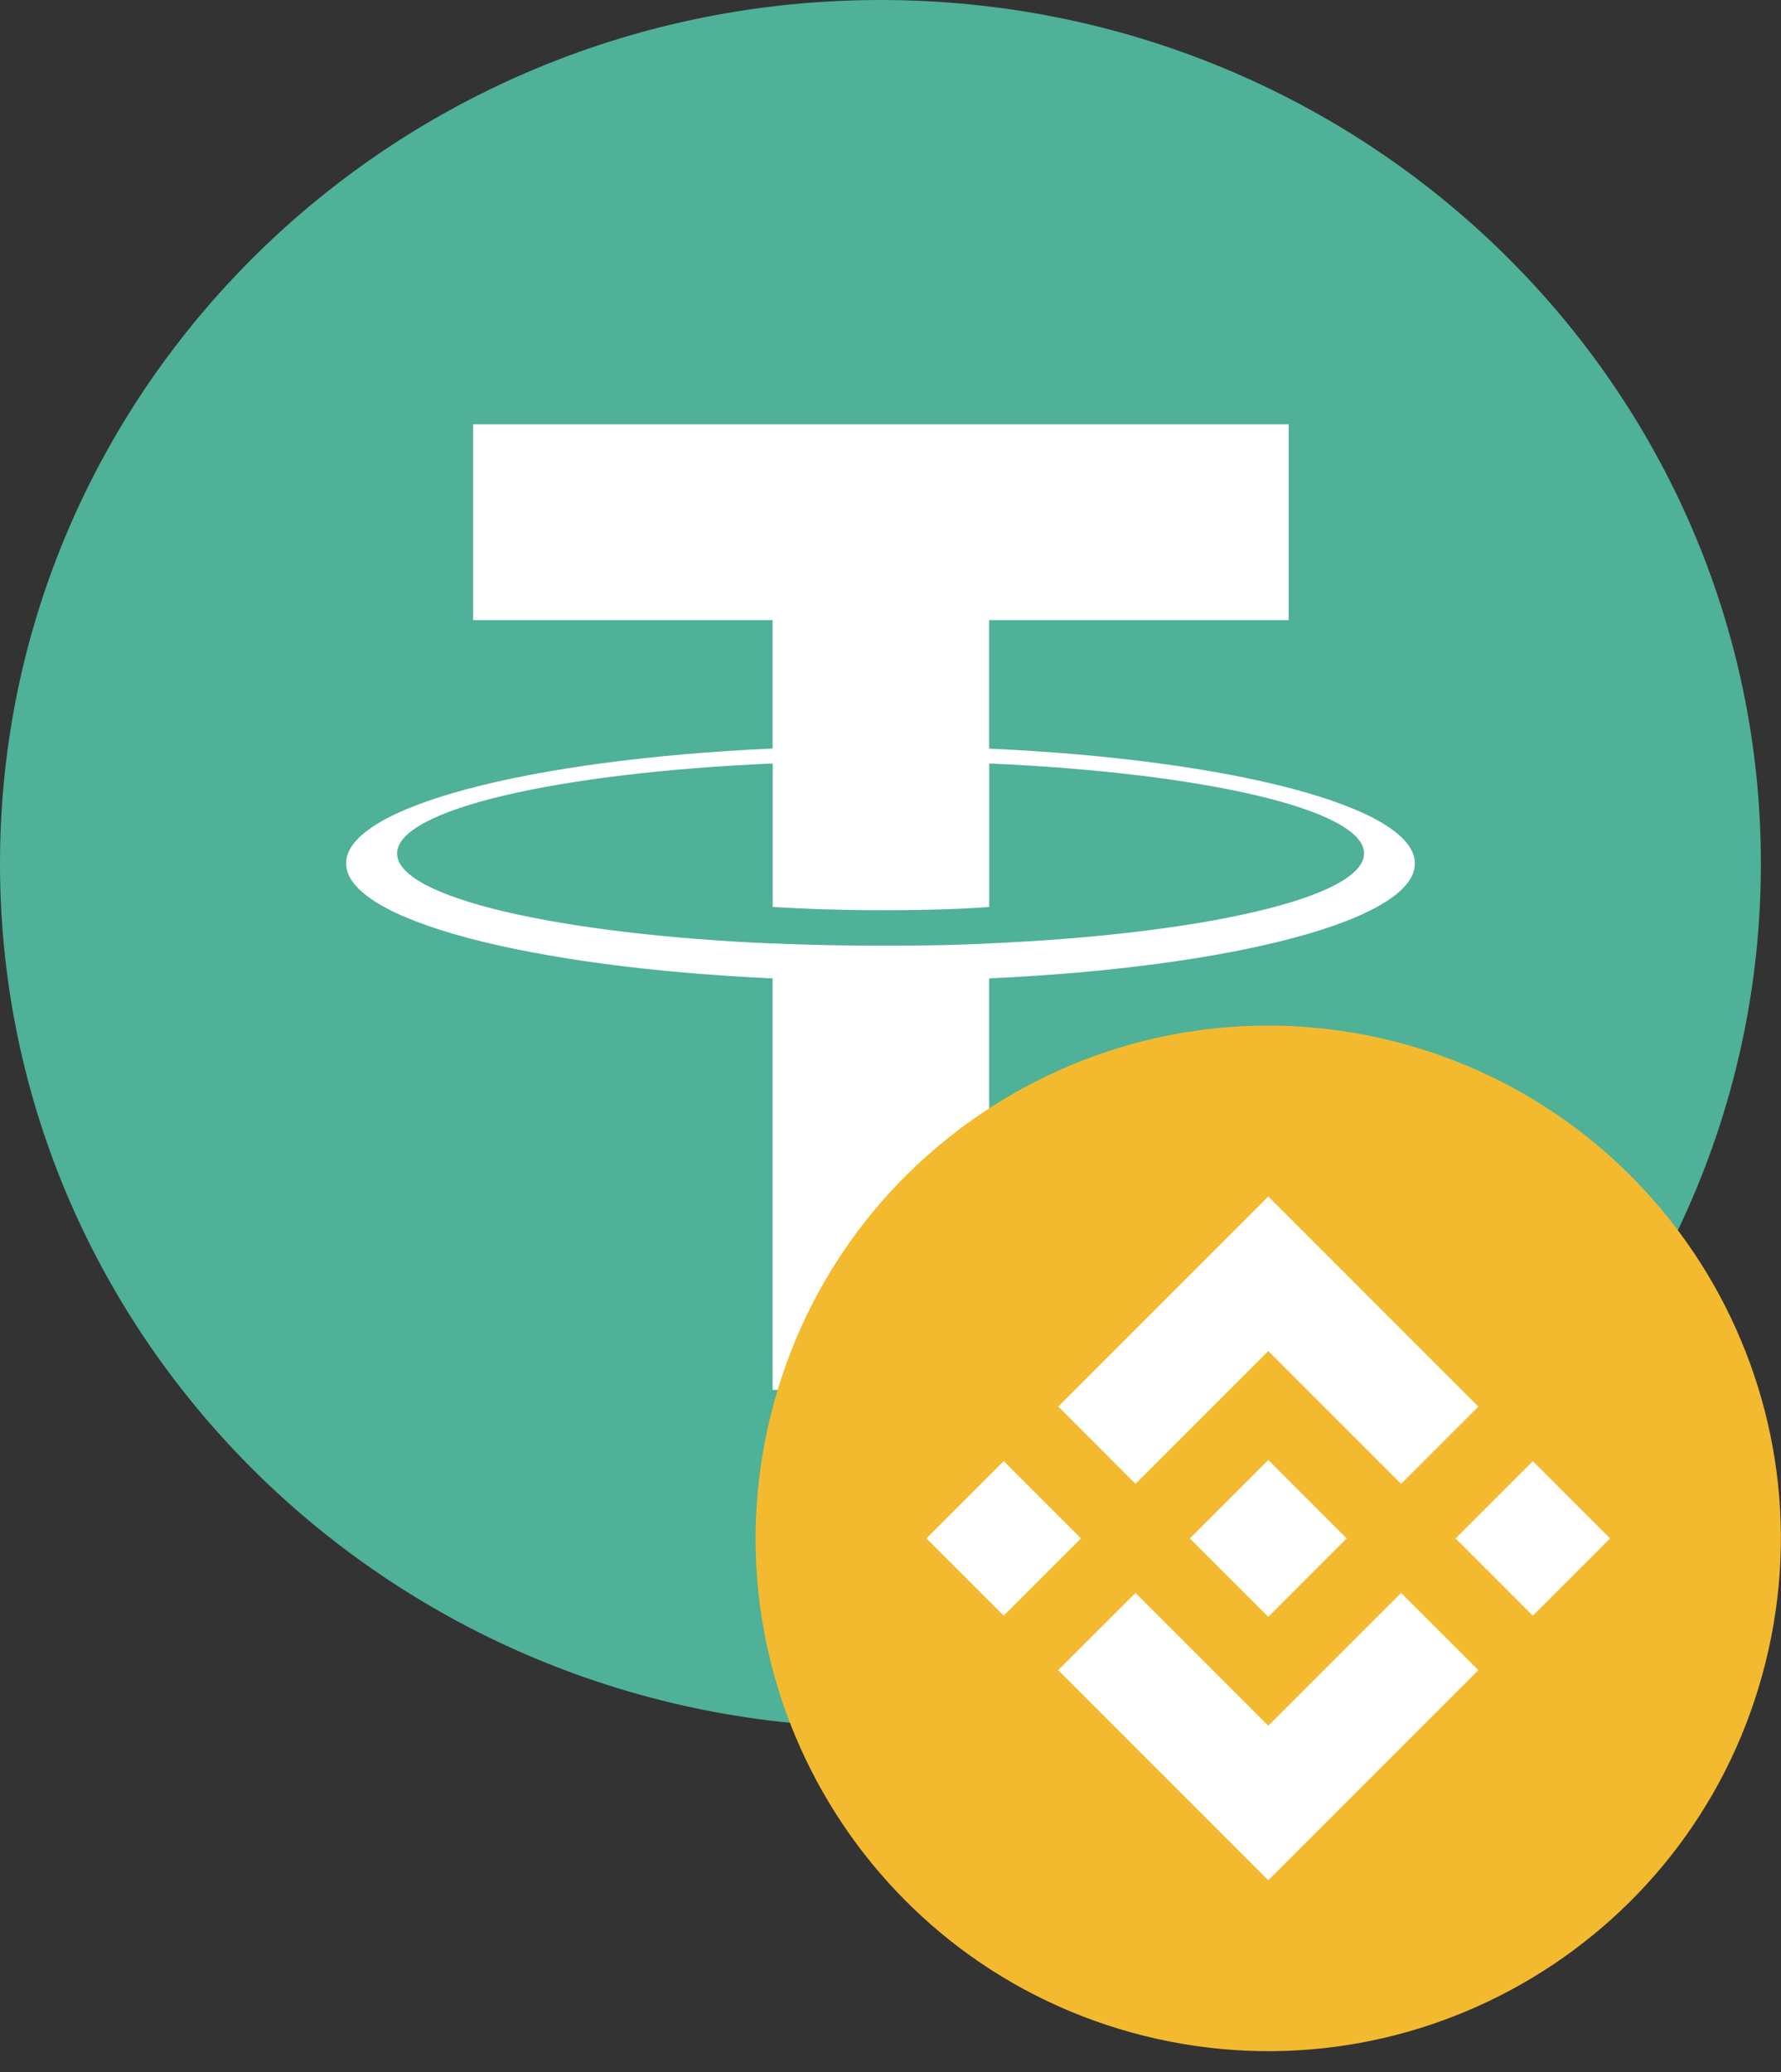 <svg width="49" height="57" viewBox="0 0 49 57" fill="none" xmlns="http://www.w3.org/2000/svg">
<rect x="0" y="0" width="49" height="57" fill="#333333" stroke="none"/>
<path d="M24.224 0C37.601 0 48.447 10.638 48.447 23.758C48.447 36.878 37.601 47.515 24.224 47.515C10.846 47.515 0 36.881 0 23.758C0 10.634 10.845 0 24.224 0Z" fill="#4FB197"/>
<path d="M27.215 25.954V25.951C27.047 25.962 26.183 26.013 24.26 26.013C22.722 26.013 21.64 25.969 21.259 25.95V25.955C15.342 25.698 10.925 24.687 10.925 23.478C10.925 22.268 15.342 21.259 21.259 21.002V24.948C21.647 24.974 22.755 25.038 24.285 25.038C26.122 25.038 27.047 24.963 27.216 24.948V21.002C33.122 21.26 37.529 22.272 37.529 23.476C37.529 24.682 33.12 25.693 27.216 25.951M27.213 20.592V17.058H35.454V11.673H13.015V17.058H21.256V20.59C14.558 20.892 9.522 22.192 9.522 23.75C9.522 25.309 14.561 26.61 21.256 26.914V38.234H27.215V26.913C33.901 26.61 38.927 25.31 38.927 23.753C38.927 22.196 33.901 20.896 27.215 20.593" fill="white"/>
<path d="M48.575 45.73C46.691 53.287 39.037 57.886 31.479 56.002C23.924 54.118 19.326 46.464 21.21 38.907C23.093 31.35 30.747 26.75 38.303 28.634C45.86 30.518 50.459 38.173 48.575 45.731L48.575 45.73H48.575Z" fill="#F3BA2F"/>
<path fill-rule="evenodd" clip-rule="evenodd" d="M34.894 37.165L31.241 40.818L29.116 38.692L34.894 32.914L40.673 38.694L38.548 40.819L34.894 37.165ZM27.615 40.193L25.489 42.318L27.615 44.443L29.74 42.318L27.615 40.193ZM31.241 43.819L34.894 47.472L38.548 43.818L40.674 45.942L40.673 45.943L34.894 51.722L29.116 45.944L29.113 45.941L31.241 43.819ZM42.172 40.194L40.047 42.319L42.172 44.444L44.297 42.319L42.172 40.194Z" fill="white"/>
<path d="M37.05 42.317H37.05L34.894 40.16L33.3 41.754L33.117 41.937L32.739 42.315L32.736 42.318L32.739 42.321L34.894 44.476L37.051 42.319L37.052 42.318L37.05 42.317" fill="white"/>
</svg>
